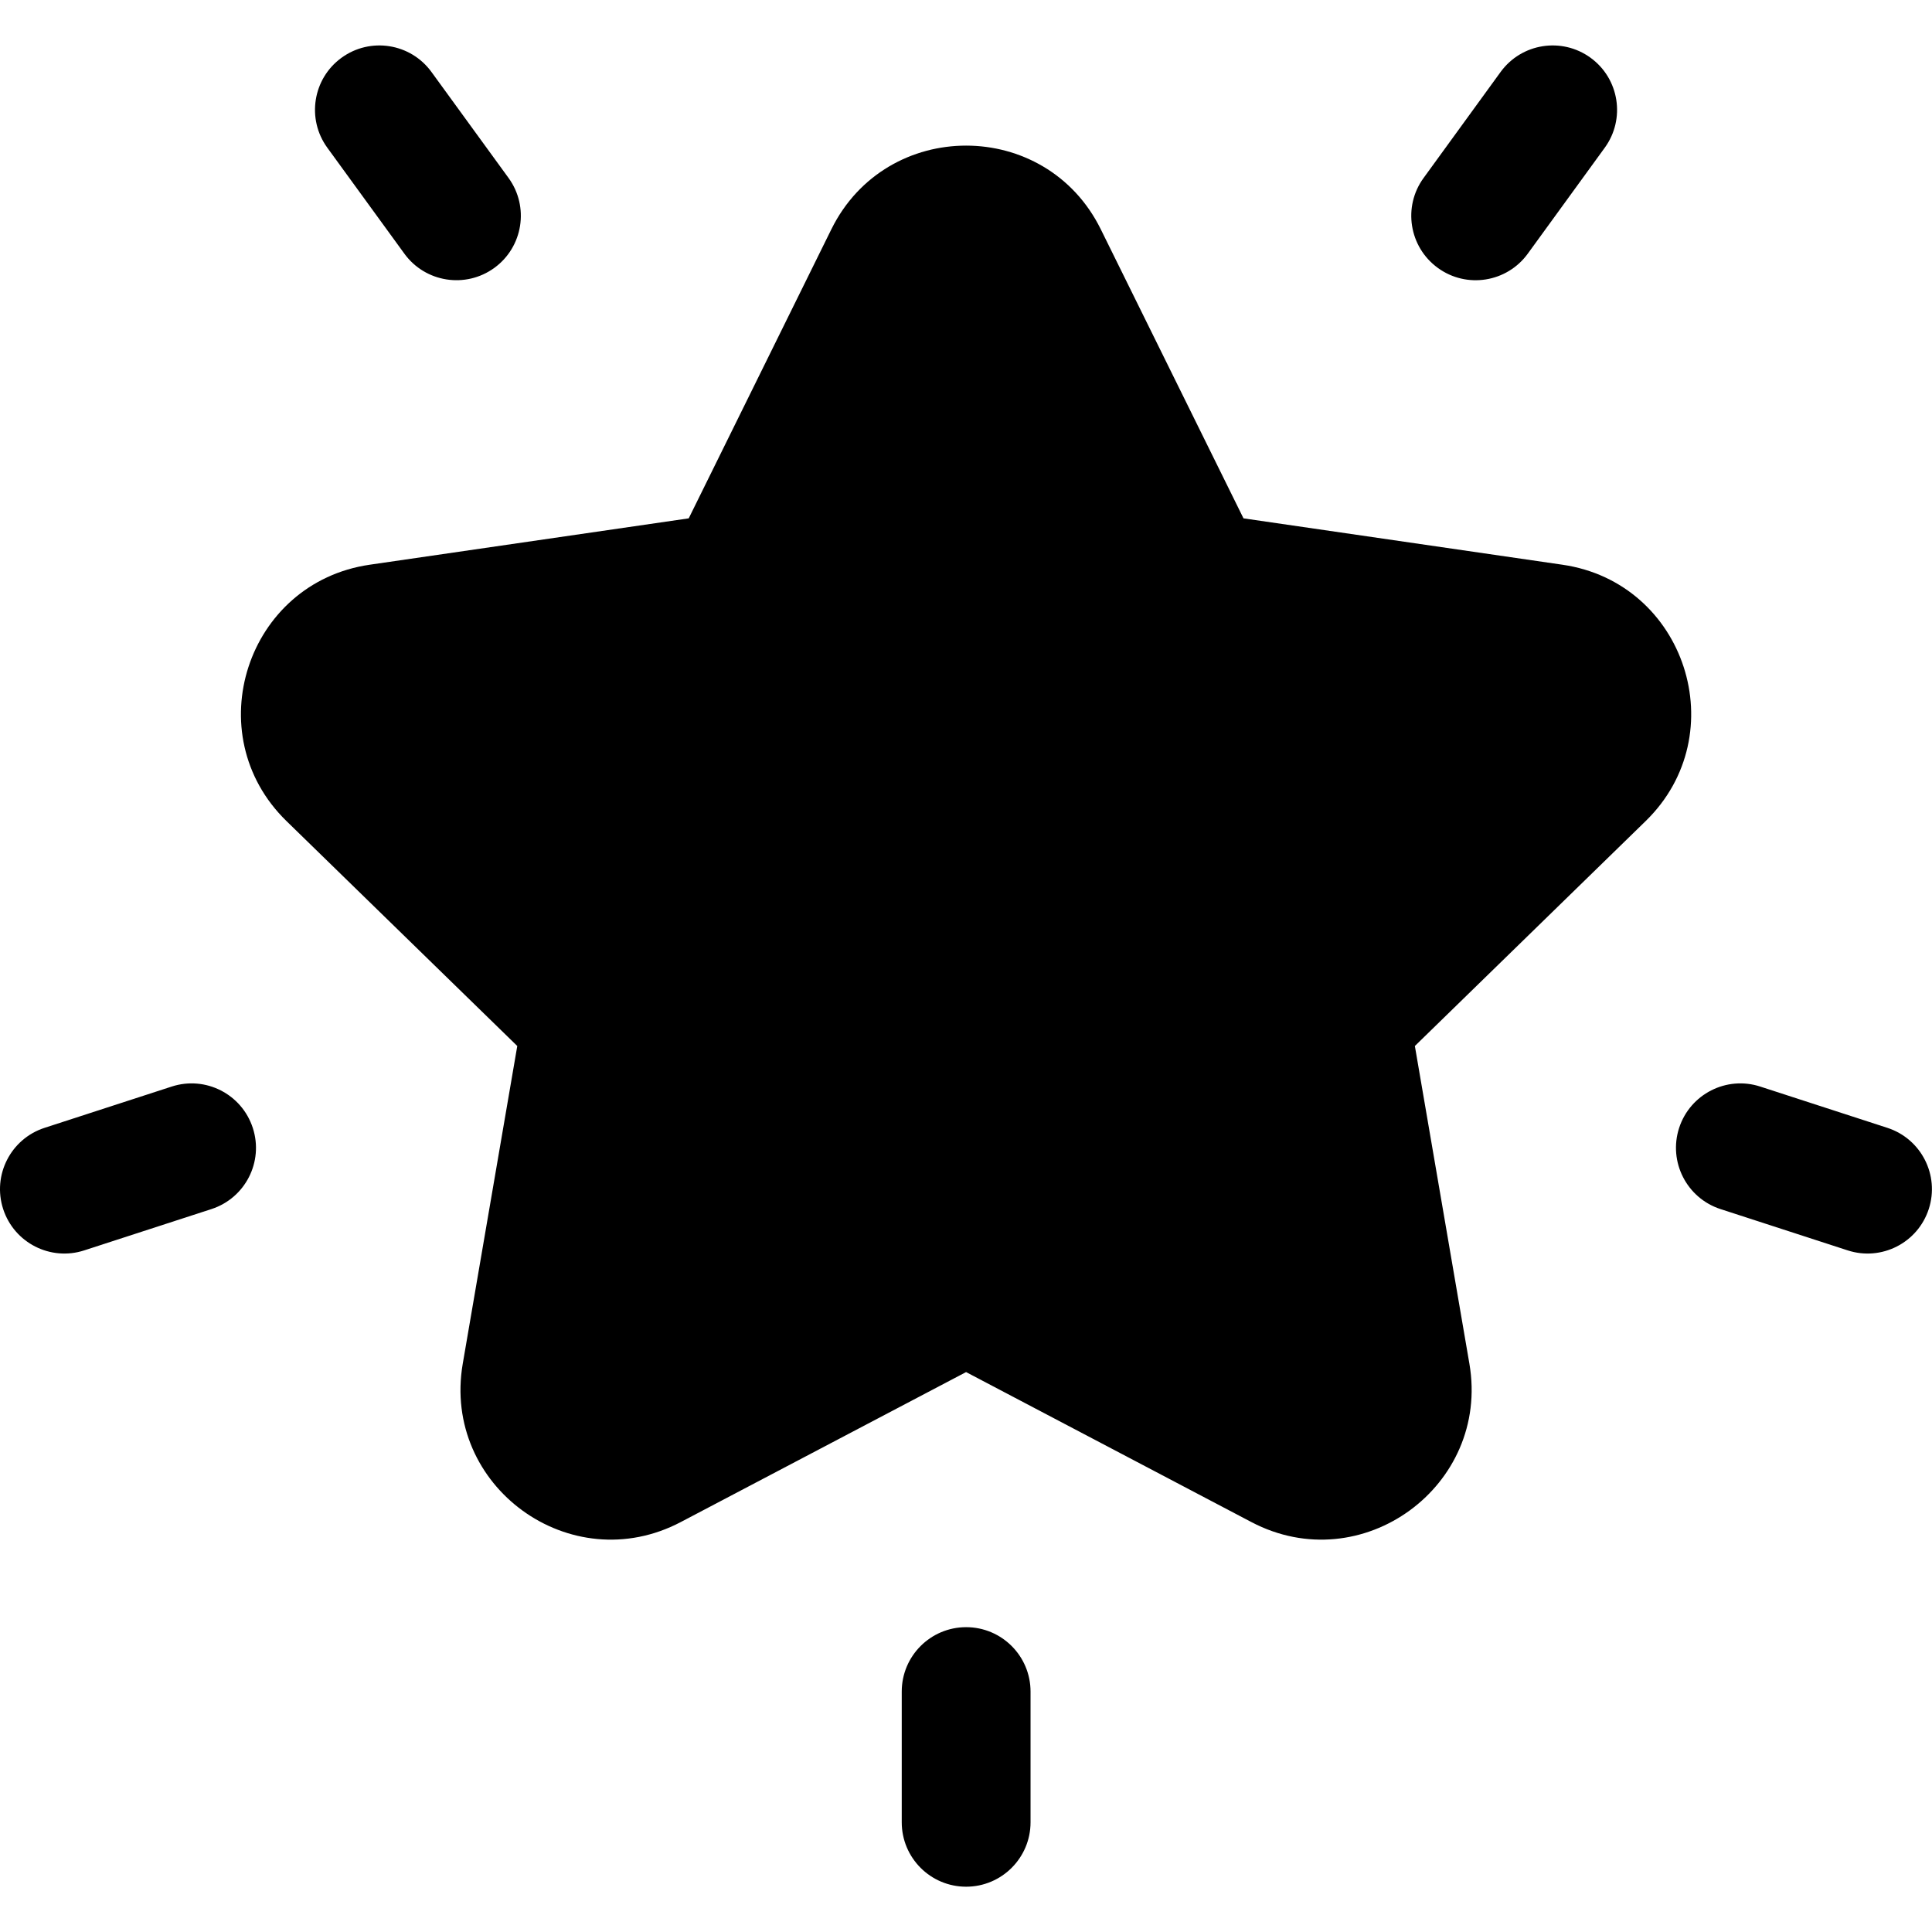 <svg width="27" height="27" viewBox="0 0 27 27" fill="none" xmlns="http://www.w3.org/2000/svg">
<g clip-path="url(#clip0_1010_85693)">
<path d="M21.835 7.892L17.378 7.244L15.384 3.205C14.615 1.645 12.388 1.645 11.618 3.205L9.625 7.244L5.167 7.892C3.446 8.142 2.757 10.259 4.003 11.474L7.229 14.618L6.467 19.058C6.173 20.772 7.974 22.081 9.514 21.271L13.501 19.175L17.488 21.271C19.03 22.082 20.828 20.768 20.535 19.058L19.773 14.618L22.999 11.474C24.244 10.26 23.557 8.142 21.835 7.892Z" fill="black"/>
<path d="M7.107 2.487L6.03 1.006C5.738 0.604 5.175 0.515 4.773 0.807C4.371 1.099 4.282 1.662 4.574 2.064L5.651 3.545C5.943 3.947 6.506 4.036 6.908 3.744C7.31 3.452 7.399 2.889 7.107 2.487Z" fill="black"/>
<path d="M3.533 15.763C3.379 15.29 2.872 15.031 2.399 15.185L0.622 15.762C0.149 15.916 -0.109 16.424 0.044 16.896C0.198 17.37 0.707 17.628 1.178 17.474L2.955 16.897C3.428 16.743 3.687 16.236 3.533 15.763Z" fill="black"/>
<path d="M22.228 0.807C21.826 0.515 21.263 0.604 20.971 1.006L19.895 2.487C19.602 2.889 19.692 3.452 20.094 3.744C20.496 4.037 21.059 3.947 21.351 3.545L22.427 2.064C22.719 1.662 22.63 1.099 22.228 0.807Z" fill="black"/>
<path d="M26.377 15.762L24.6 15.185C24.128 15.031 23.62 15.29 23.466 15.763C23.313 16.235 23.571 16.743 24.044 16.897L25.821 17.474C26.293 17.628 26.801 17.37 26.955 16.896C27.108 16.424 26.85 15.916 26.377 15.762Z" fill="black"/>
<path d="M13.502 22.74C13.005 22.74 12.602 23.143 12.602 23.64V25.467C12.602 25.964 13.005 26.367 13.502 26.367C13.998 26.367 14.402 25.964 14.402 25.467V23.64C14.402 23.143 13.999 22.74 13.502 22.74Z" fill="black"/>
</g>
<defs>
<clipPath id="clip0_1010_85693">
<rect width="27" height="27" fill="white"/>
</clipPath>
</defs>
</svg>
